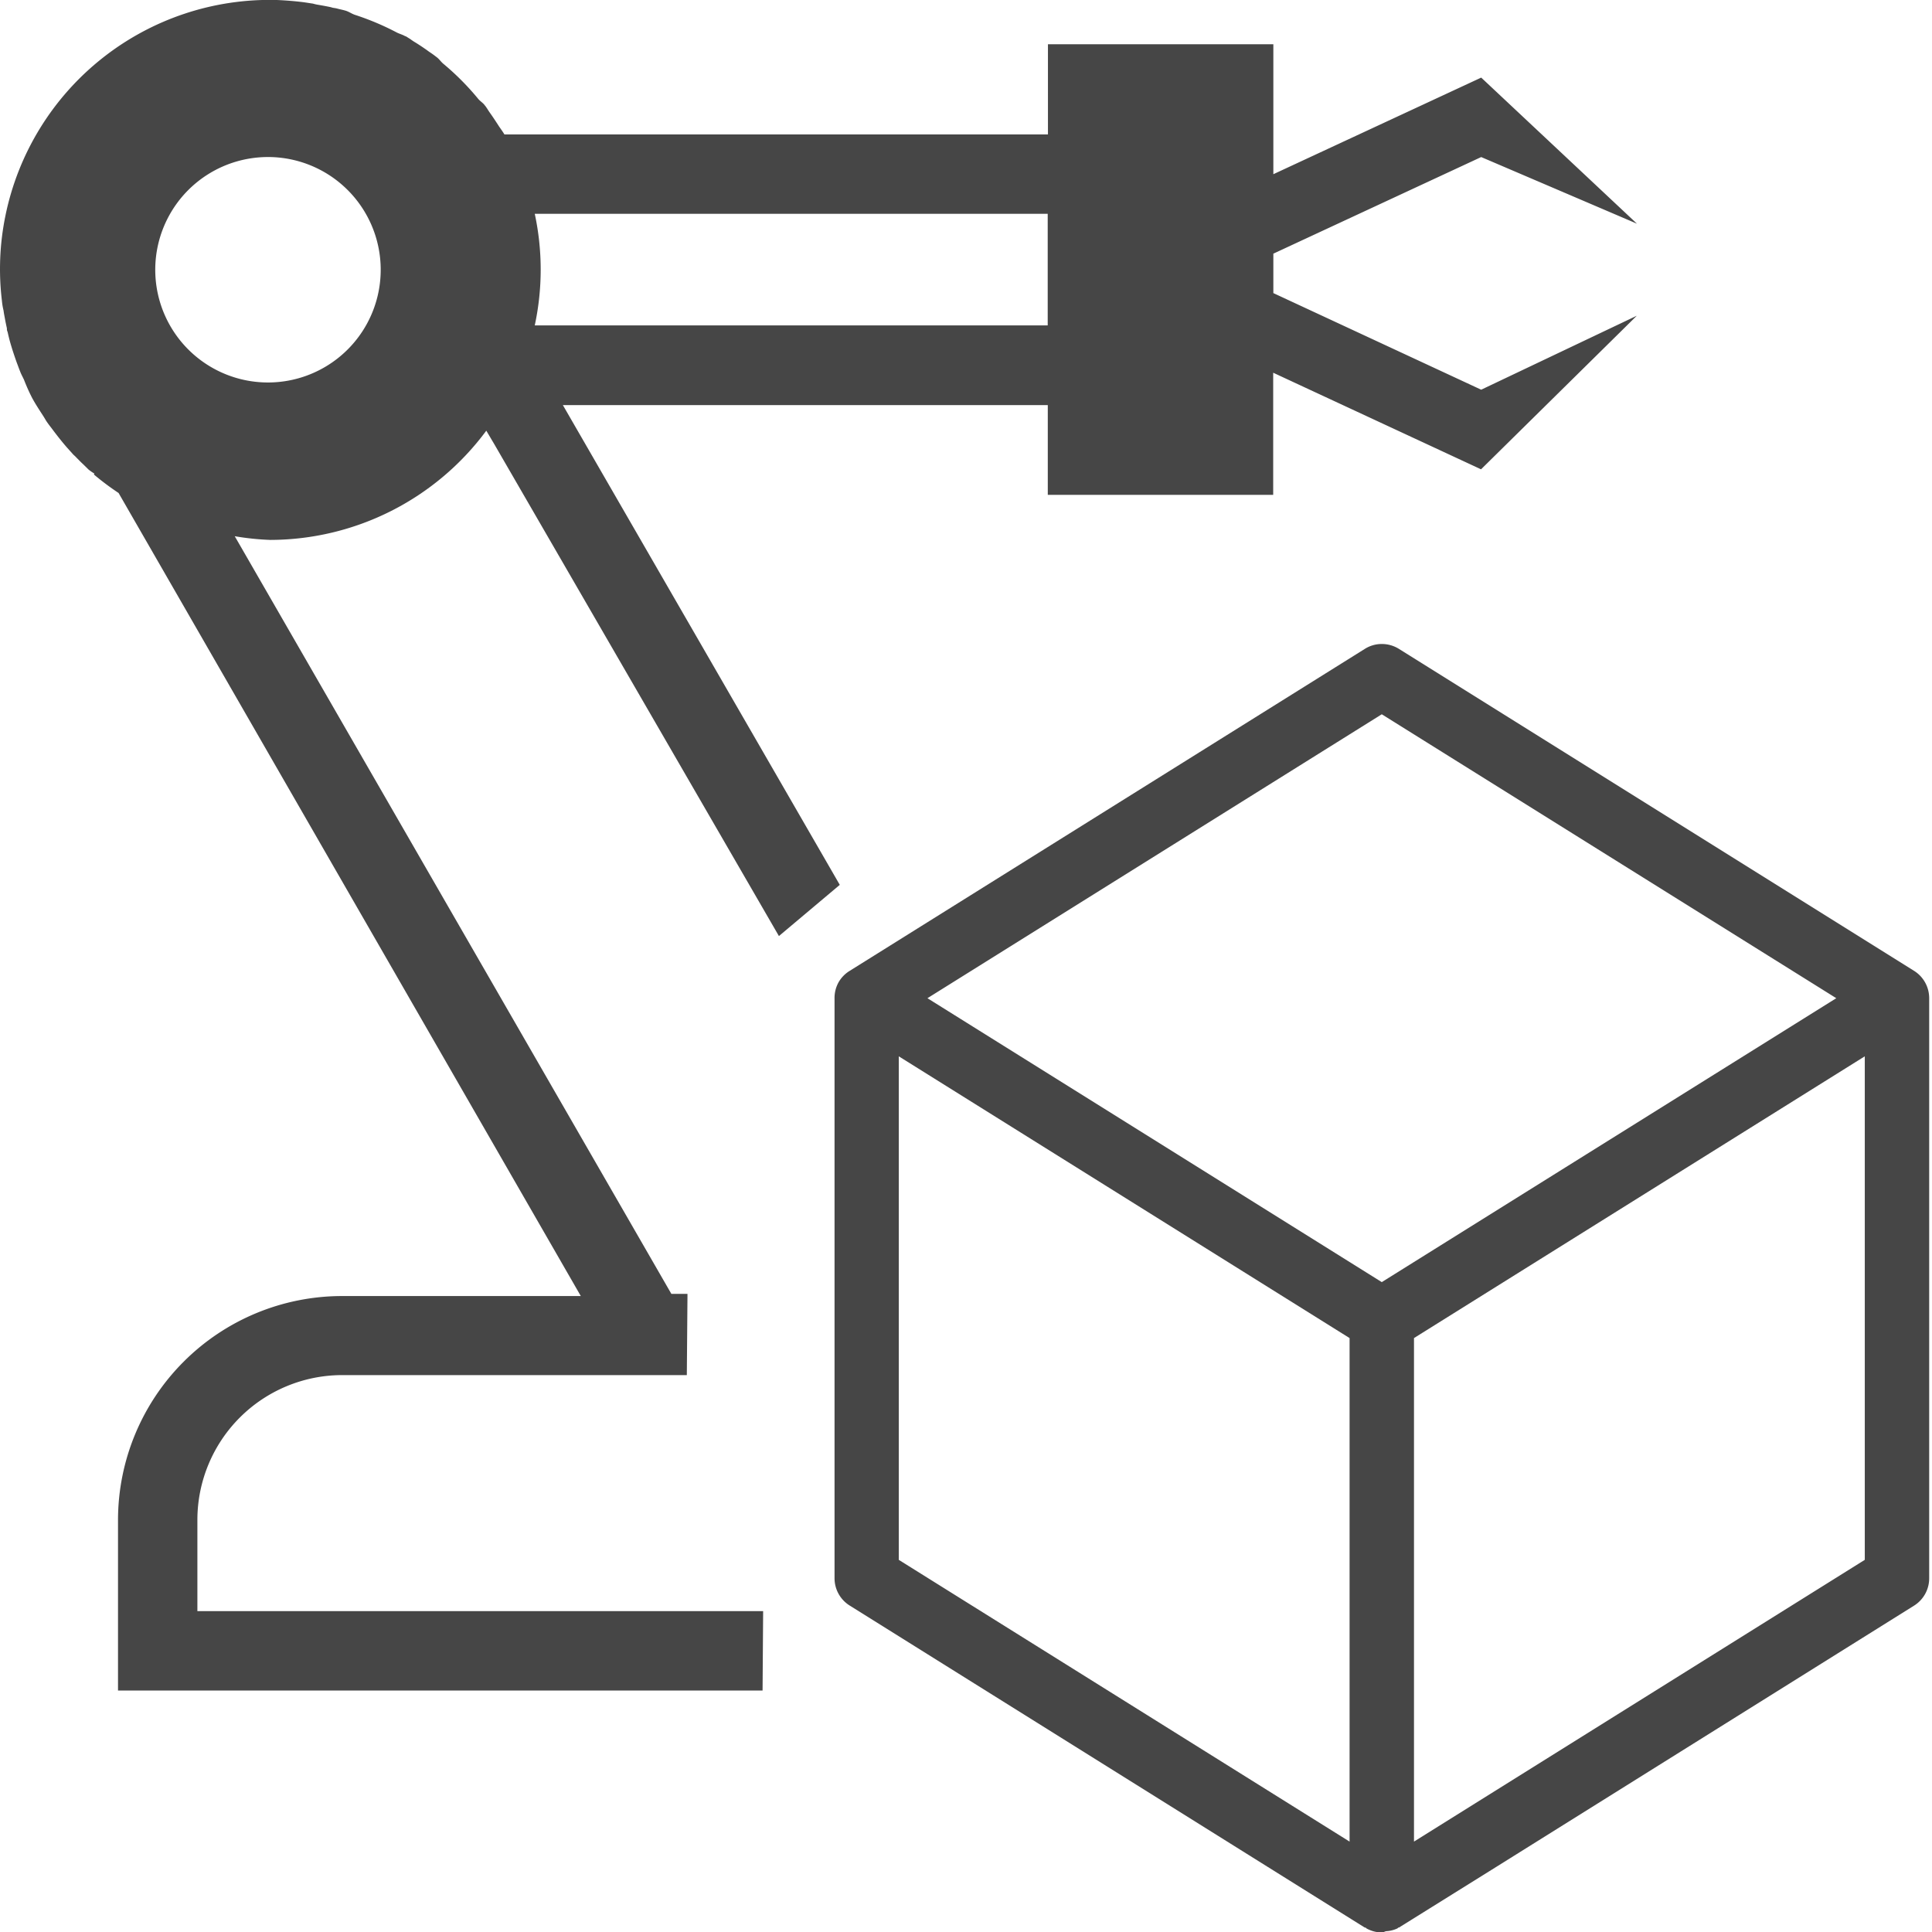 <svg id="svg5" xmlns="http://www.w3.org/2000/svg" viewBox="0 0 24 24">
  <g id="g816">
    <path id="path823" d="M3.44,0A3.352,3.352,0,0,0,.069,2.672,3.29,3.29,0,0,0,.024,3.738a.778.778,0,0,0,.02.119c.005.04.011.066.017.1s.016.082.025.123a.077.077,0,0,0,.008.042c.01.044.02.087.032.129.024.085.052.168.081.25.014.036.027.074.041.108l.007.018c.013.031.029.06.043.09A2.342,2.342,0,0,0,.4,4.945c.042.077.09.15.138.224.017.026.031.054.05.08l.01.014c.02.028.041.053.061.081.055.073.111.144.17.212l.079.088c.011.012.024.021.034.033.031.031.061.063.093.092l.065.064a.576.576,0,0,0,.073.05l-.007.009.007.008a3.394,3.394,0,0,0,.3.224L7.215,16.1H4.246a2.784,2.784,0,0,0-2.78,2.78V21H9.473l.007-.986H2.452V18.876a1.8,1.8,0,0,1,1.794-1.794H8.532L8.54,16.1v-.027h-.2L2.916,6.661a3.277,3.277,0,0,0,.443.046A3.347,3.347,0,0,0,6.041,5.35l.1.169,3.535,6.109.756-.636L6.992,5.032h6.024V6.147h2.8V4.63l2.582,1.2,1.935-1.908L18.4,4.841l-2.582-1.2V3.151l2.582-1.2,1.935.828L18.4.964l-2.582,1.2V.55h-2.8V1.67H6.266c-.021-.036-.046-.069-.067-.1-.038-.059-.076-.117-.116-.173-.018-.025-.032-.051-.05-.075l-.012-.015C6,1.278,5.966,1.258,5.942,1.23A3.273,3.273,0,0,0,5.507.792c-.029-.024-.05-.057-.08-.08L5.394.687C5.367.666,5.337.648,5.309.627c-.049-.035-.1-.069-.15-.1C5.136.514,5.117.5,5.093.483L5.04.45H5.034C5,.429,4.958.42,4.922.4A3.317,3.317,0,0,0,4.408.184C4.367.17,4.333.144,4.291.132s-.067-.016-.1-.025S4.139.1,4.113.09c-.05-.011-.1-.02-.152-.029A.5.5,0,0,1,3.888.045L3.775.028C3.664.014,3.552.005,3.44,0ZM3.3,1.951a1.4,1.4,0,1,1,.058,2.8A1.4,1.4,0,0,1,3.3,1.951Zm3.342.705h6.373l0,1.386H6.643A3.3,3.3,0,0,0,6.643,2.656Z" class="aw-theme-iconOutline" fill="#464646"/>
    <path id="path2" d="M17.165,8a.392.392,0,0,0-.211.061l-6.4,4v0a.4.4,0,0,0-.138.143.4.4,0,0,0-.049.2v7.2a.4.4,0,0,0,.187.34l5.189,3.244,1.211.757v0l.01,0,.01.01a.4.4,0,0,0,.193.051c.018,0,.034-.013.053-.016a.38.38,0,0,0,.14-.035l.01-.01.008,0,1.211-.755,5.188-3.244a.4.4,0,0,0,.188-.338V12.4a.4.4,0,0,0-.188-.34l-6.4-4A.4.4,0,0,0,17.165,8Zm0,.873L22.811,12.4l-5.646,3.527L11.521,12.4Zm-6,4.249,5.6,3.5v6.255l-5.6-3.5V13.122Zm12,0v6.255l-5.6,3.5V16.622Z" class="aw-theme-iconOutline" fill="#464646"/>
  </g>
</svg>

